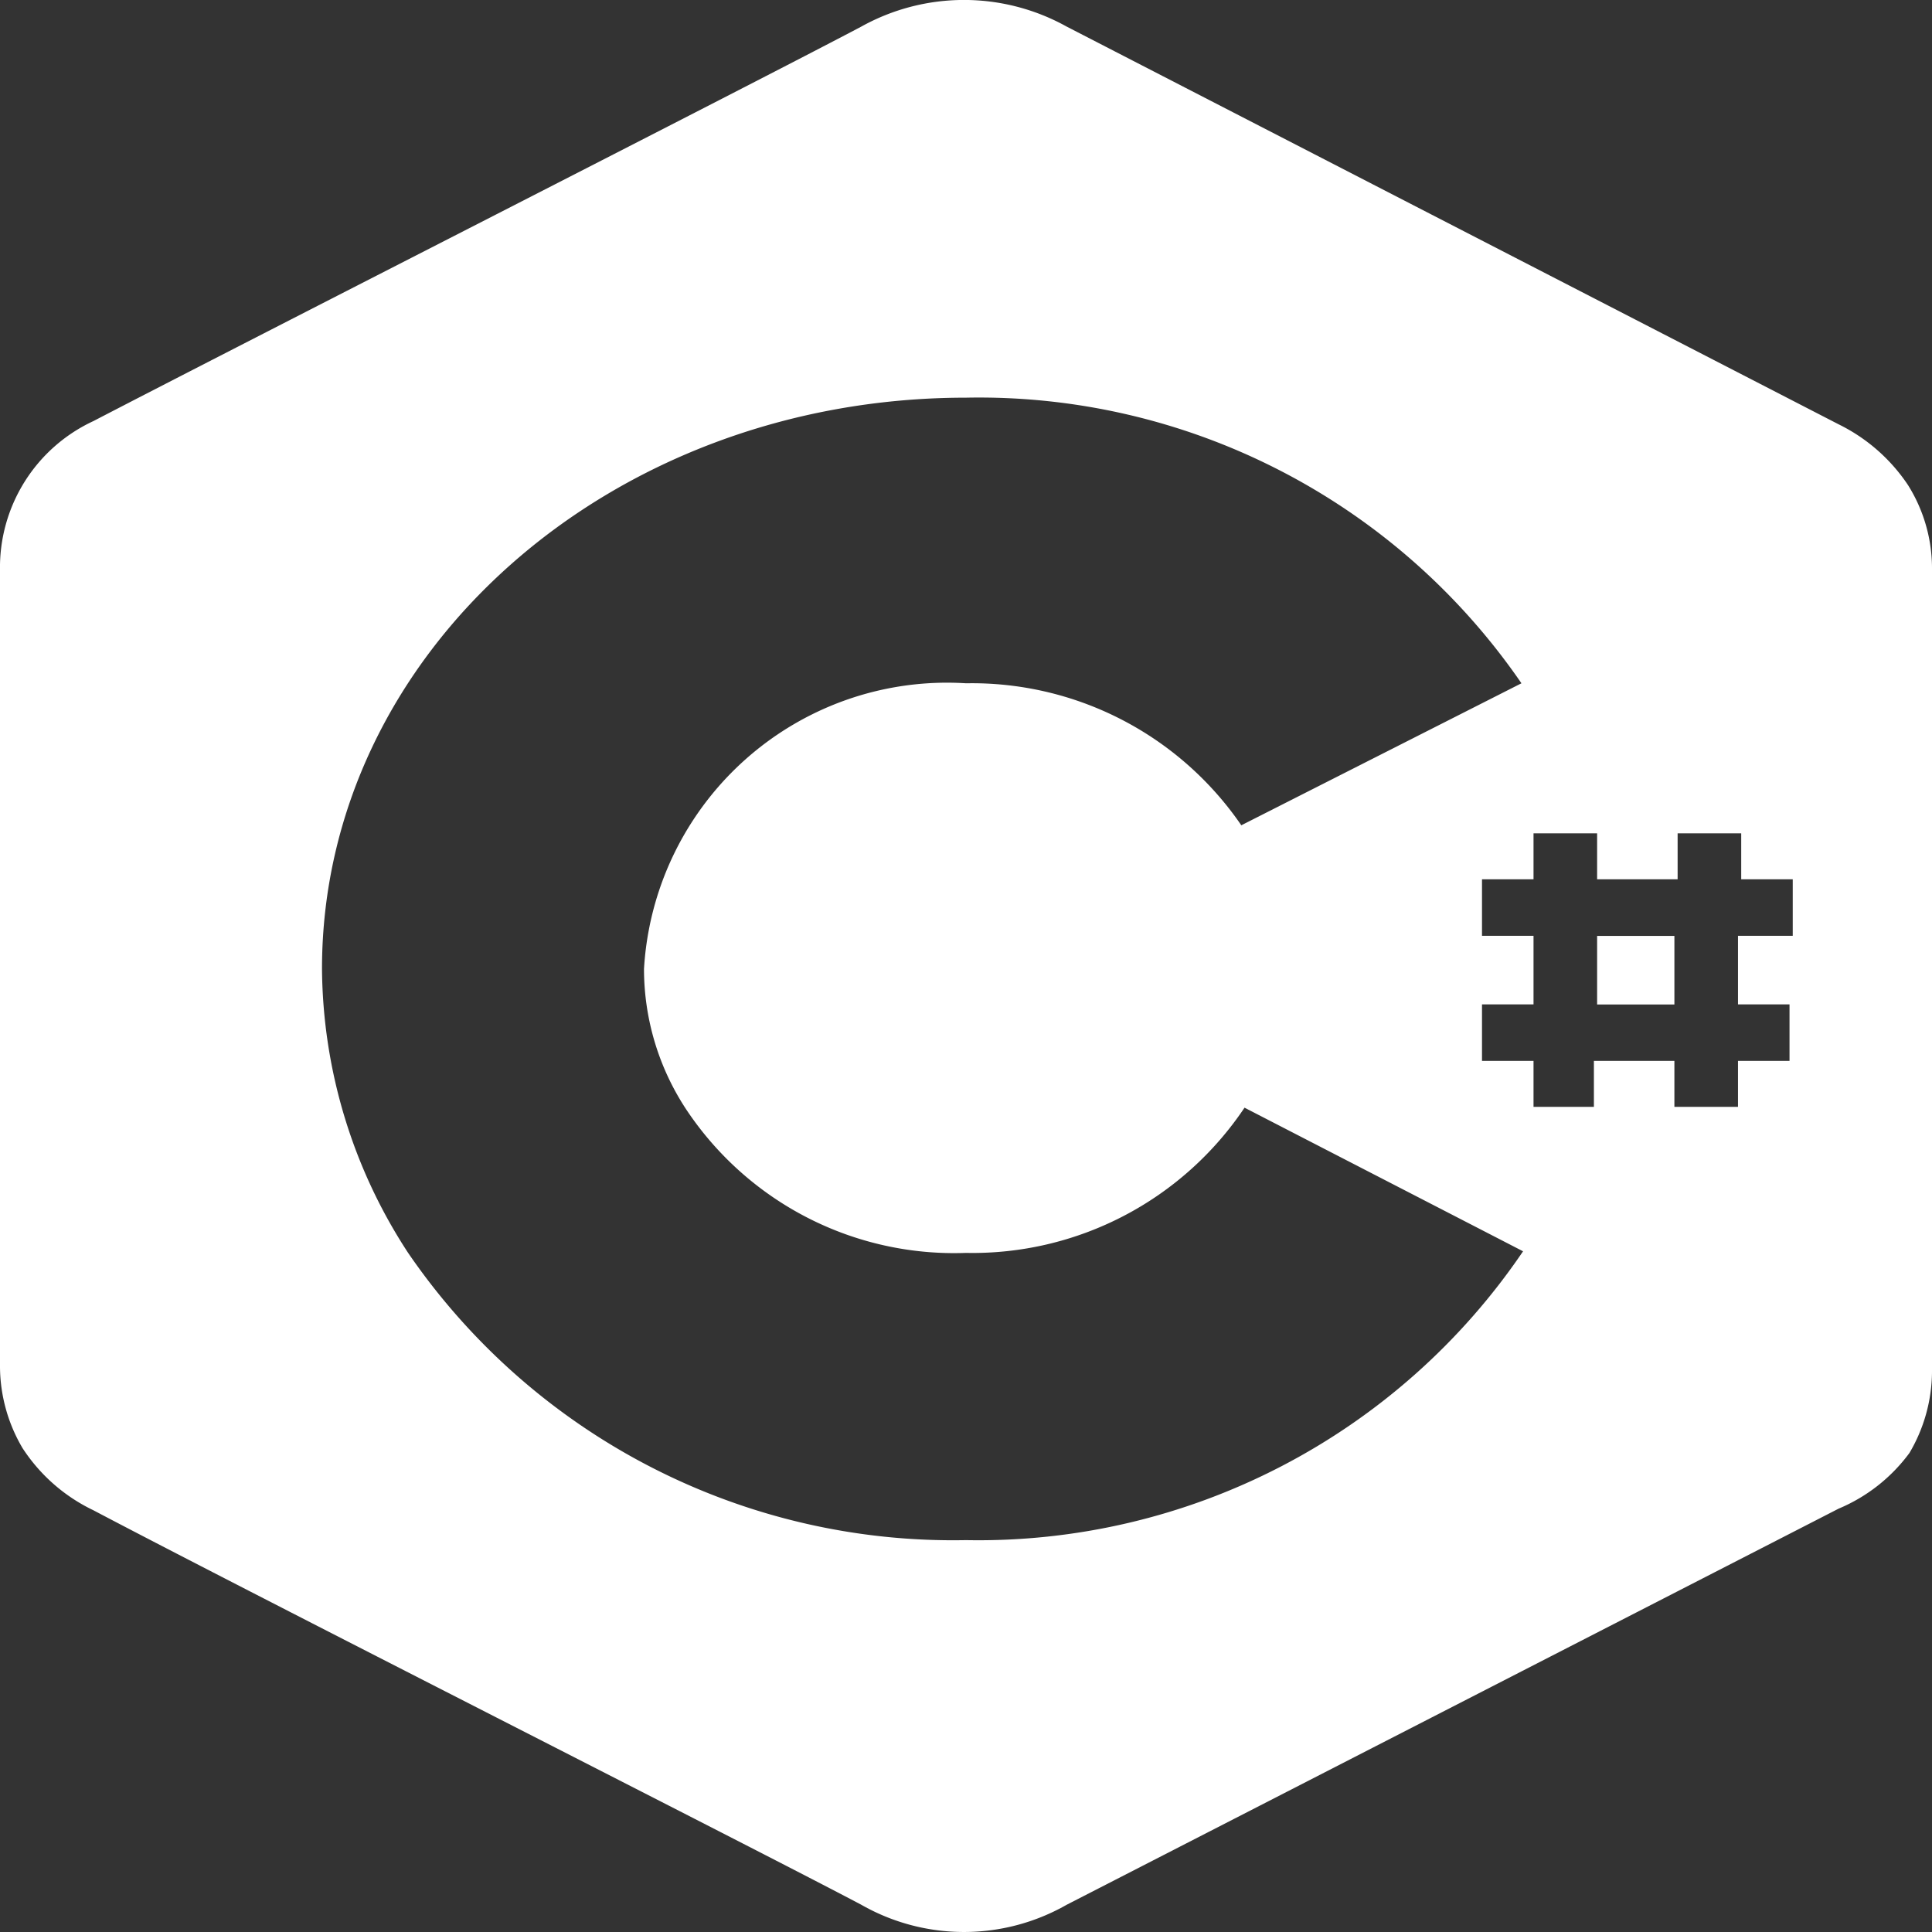 <svg role="img" viewBox="0 0 24 24" xmlns="http://www.w3.org/2000/svg" style="fill:#fff;"><rect x="0" y="0" width="24" height="24" fill="#333333" stroke="none"/><title>C# icon</title><path d="M23.7 6.023a2.2 2.205 0 00-.86-.752L13.25.33a2.63 2.636 0 00-2.55 0C9.43 1.002 3.05 4.249 1.16 5.231A2 2.004 0 000 7.085V16.987a2 2.004 0 00.28 1.002 2.16 2.165 0 00.88.772c1.9 1.002 8.27 4.229 9.54 4.901a2.58 2.586 0 002.55 0l9.59-4.921a2.1 2.105 0 00.88-.692 2 2.004 0 00.28-1.002V7.075a1.94 1.944 0 00-.3-1.052zM12 19.132a8.21 8.228 0 01-6.93-3.568 6.5 6.514 0 01-1.07-3.528c0-3.919 3.57-7.096 8-7.096a8.18 8.198 0 016.9 3.548l-3.48 1.764a4.06 4.069 0 00-3.42-1.764 3.77 3.778 0 00-4 3.548 3.16 3.167 0 00.53 1.754 4 4.009 0 003.47 1.774 4.07 4.079 0 003.46-1.804l3.46 1.784a8.18 8.198 0 01-6.92 3.588zm10.23-6.655v.702h-.64v.571h-.79v-.571h-1v.571h-.75v-.571h-.64v-.702h.64v-.852h-.64v-.702h.64v-.571h.79v.571h1v-.571h.79v.571h.64v.702h-.68v.852z M19.84 11.626h.96v.852H19.84z"/></svg>